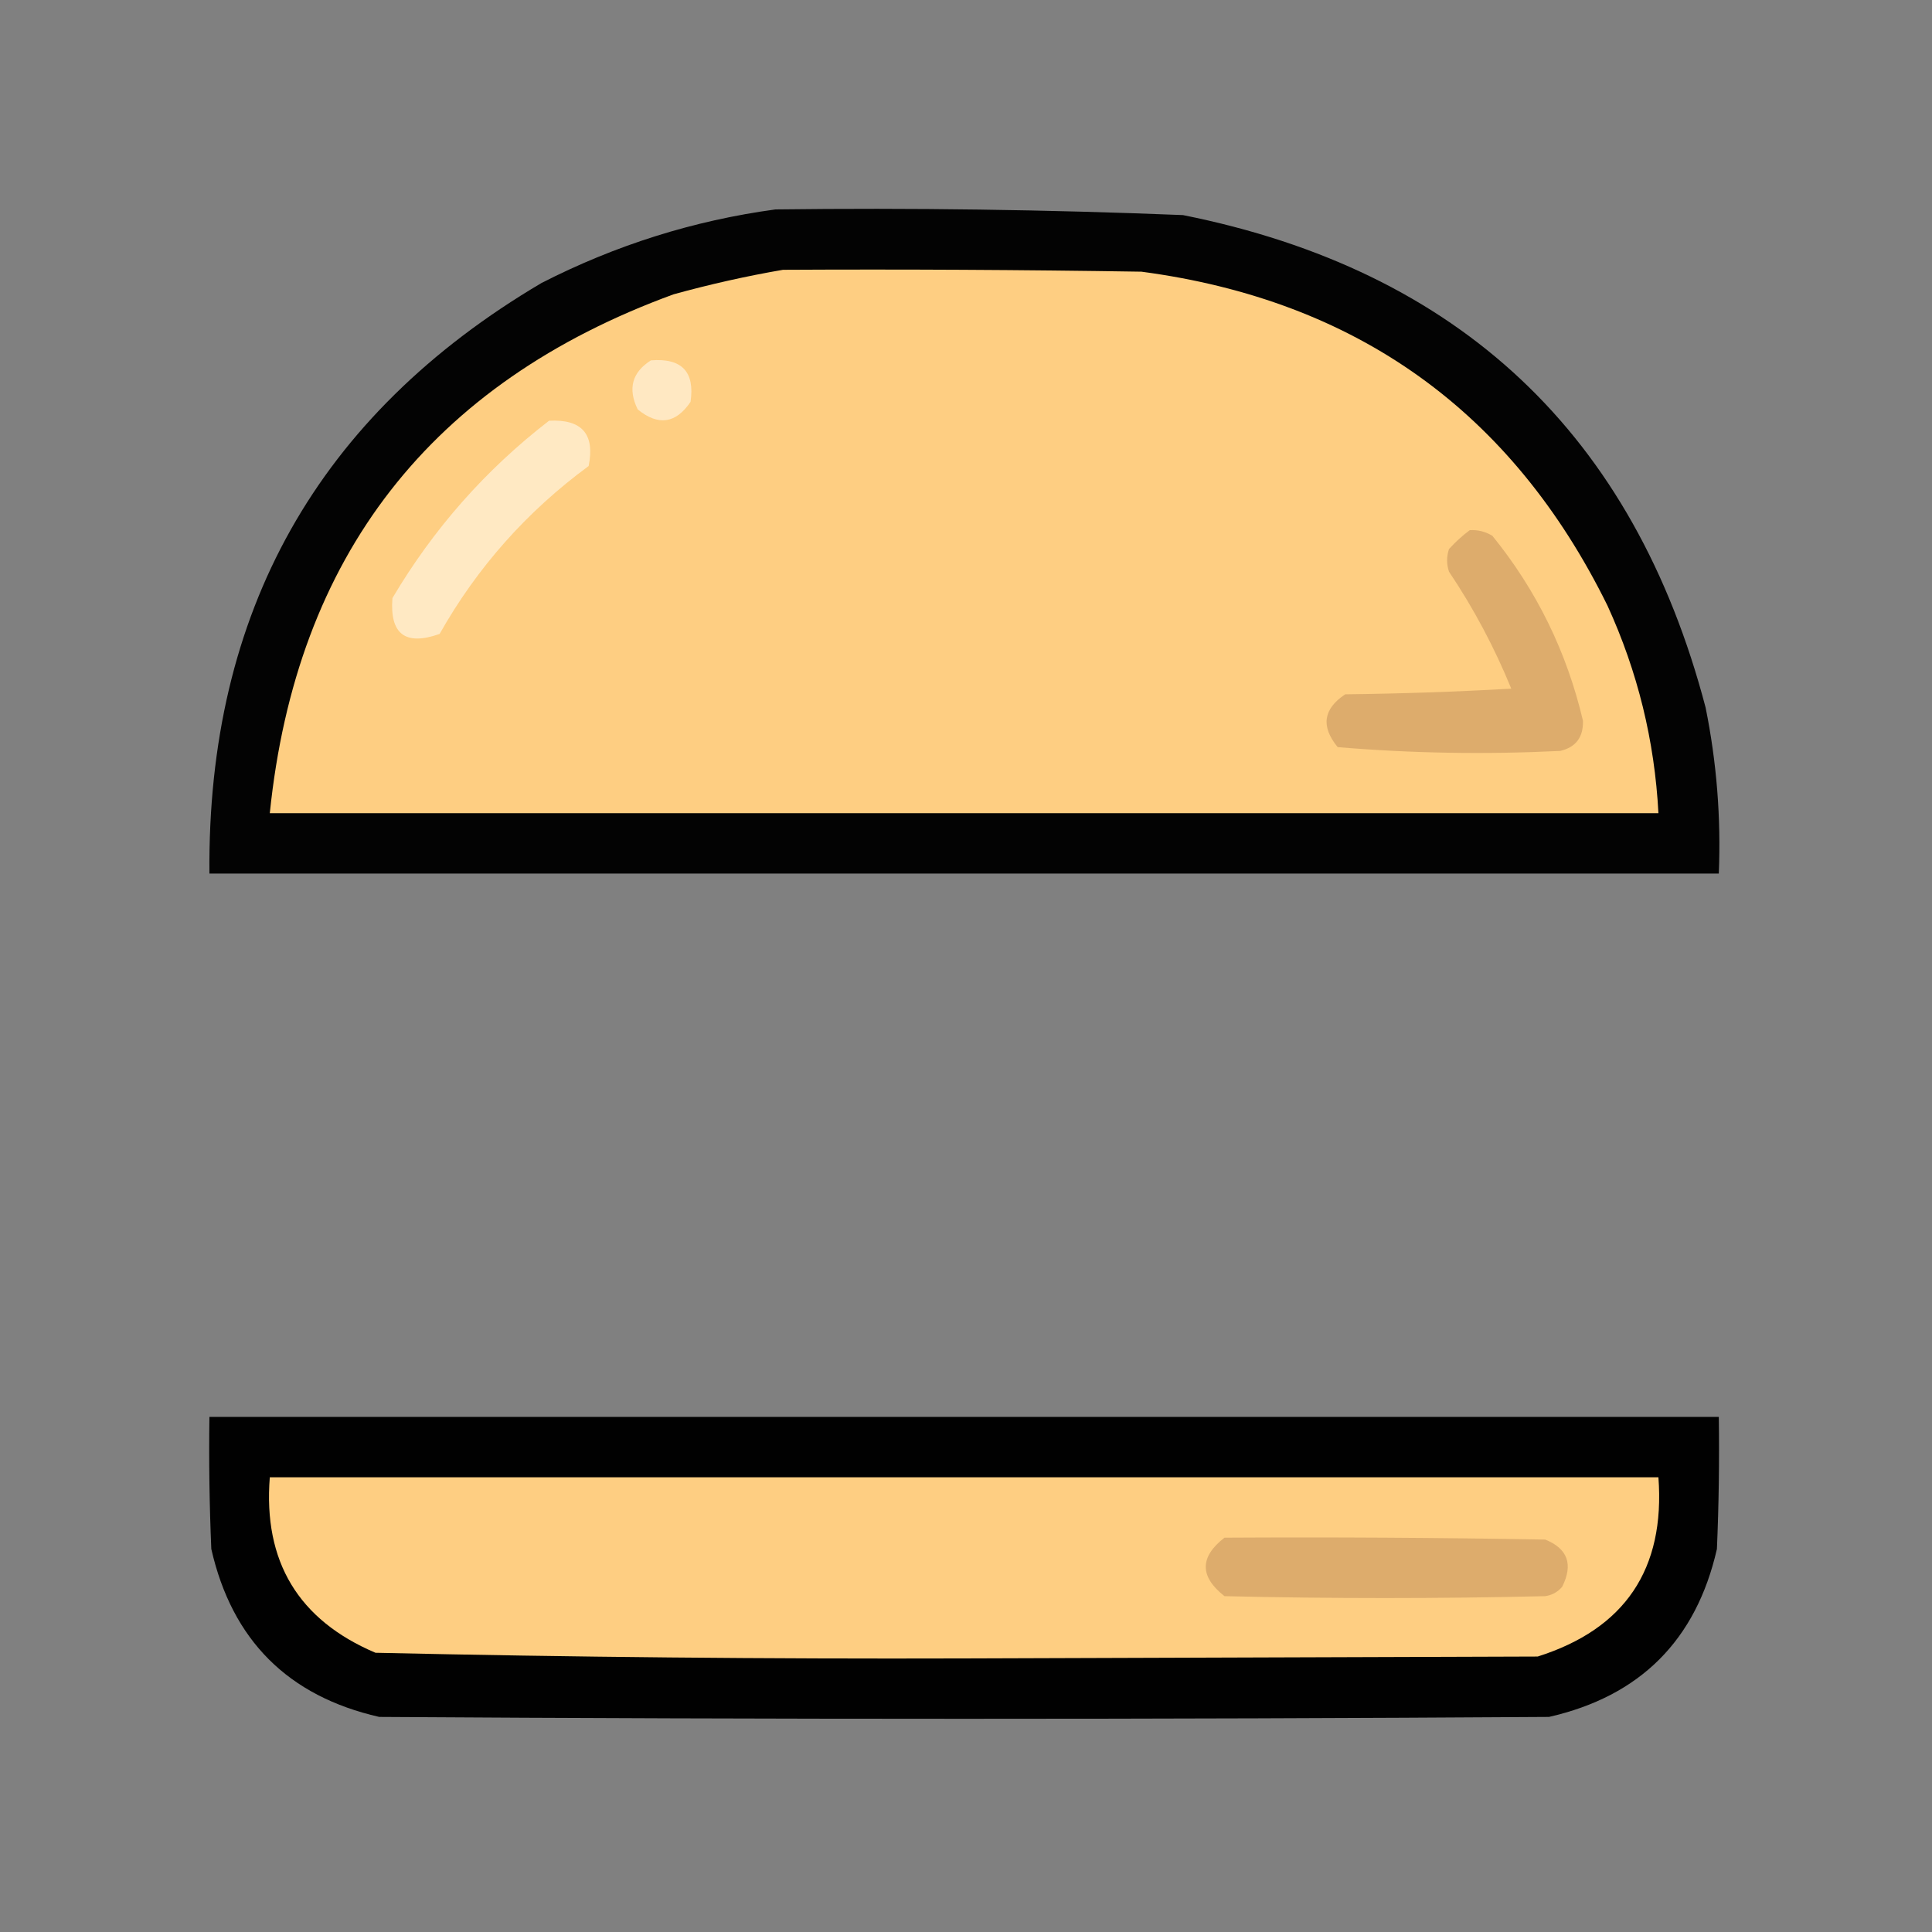 <?xml version="1.0" encoding="UTF-8"?>
<!DOCTYPE svg PUBLIC "-//W3C//DTD SVG 1.1//EN" "http://www.w3.org/Graphics/SVG/1.1/DTD/svg11.dtd">
<svg xmlns="http://www.w3.org/2000/svg" version="1.1" width="512px" height="512px" style="shape-rendering:geometricPrecision; text-rendering:geometricPrecision; image-rendering:optimizeQuality; fill-rule:evenodd; clip-rule:evenodd" xmlns:xlink="http://www.w3.org/1999/xlink">
<rect width="100%" height="100%" fill="#808080" stroke="none"/>
<g><path style="opacity:0.98" fill="#000000" d="M 205.5,55.5 C 241.528,55.054 277.528,55.554 313.5,57C 386.842,71.675 433.008,115.175 452,187.5C 454.939,202.019 456.105,216.686 455.5,231.5C 322.167,231.5 188.833,231.5 55.5,231.5C 54.9,162.174 84.233,110.007 143.5,75C 163.179,64.938 183.846,58.438 205.5,55.5 Z"/></g>
<g><path style="opacity:1" fill="#fece82" d="M 207.5,71.5 C 239.168,71.333 270.835,71.5 302.5,72C 359.51,79.572 400.677,109.072 426,160.5C 433.994,177.968 438.494,196.301 439.5,215.5C 316.833,215.5 194.167,215.5 71.5,215.5C 78.498,147.337 114.165,101.504 178.5,78C 188.19,75.324 197.857,73.157 207.5,71.5 Z"/></g>
<g><path style="opacity:1" fill="#ffe8c2" d="M 172.5,95.5 C 180.678,94.842 184.178,98.509 183,106.5C 179.108,112.259 174.441,112.926 169,108.5C 166.325,103.011 167.492,98.678 172.5,95.5 Z"/></g>
<g><path style="opacity:1" fill="#ffe9c3" d="M 145.5,111.5 C 154.207,111.037 157.707,115.037 156,123.5C 139.605,135.556 126.439,150.389 116.5,168C 107.42,171.215 103.253,168.048 104,158.5C 114.868,140.137 128.702,124.47 145.5,111.5 Z"/></g>
<g><path style="opacity:1" fill="#ddac6c" d="M 389.5,140.5 C 391.655,140.372 393.655,140.872 395.5,142C 407.217,156.435 415.217,172.768 419.5,191C 419.624,195.352 417.624,198.018 413.5,199C 393.744,199.975 374.077,199.642 354.5,198C 349.998,192.522 350.665,187.855 356.5,184C 371.178,183.833 385.845,183.333 400.5,182.5C 396.033,171.564 390.533,161.23 384,151.5C 383.333,149.5 383.333,147.5 384,145.5C 385.73,143.598 387.563,141.931 389.5,140.5 Z"/></g>
<g><path style="opacity:0.993" fill="#000000" d="M 55.5,375.5 C 188.833,375.5 322.167,375.5 455.5,375.5C 455.667,387.171 455.5,398.838 455,410.5C 449.5,434.667 434.667,449.5 410.5,455C 307.167,455.667 203.833,455.667 100.5,455C 76.333,449.5 61.5,434.667 56,410.5C 55.5,398.838 55.334,387.171 55.5,375.5 Z"/></g>
<g><path style="opacity:1" fill="#fece82" d="M 71.5,391.5 C 194.167,391.5 316.833,391.5 439.5,391.5C 441.31,415.839 430.644,431.673 407.5,439C 356.833,439.167 306.167,439.333 255.5,439.5C 203.456,439.658 151.456,439.158 99.5,438C 79.066,429.313 69.732,413.813 71.5,391.5 Z"/></g>
<g><path style="opacity:1" fill="#ddac6c" d="M 324.5,407.5 C 352.835,407.333 381.169,407.5 409.5,408C 415.462,410.405 416.962,414.571 414,420.5C 412.829,421.893 411.329,422.727 409.5,423C 381.167,423.667 352.833,423.667 324.5,423C 317.889,417.798 317.889,412.631 324.5,407.5 Z"/></g>
</svg>
